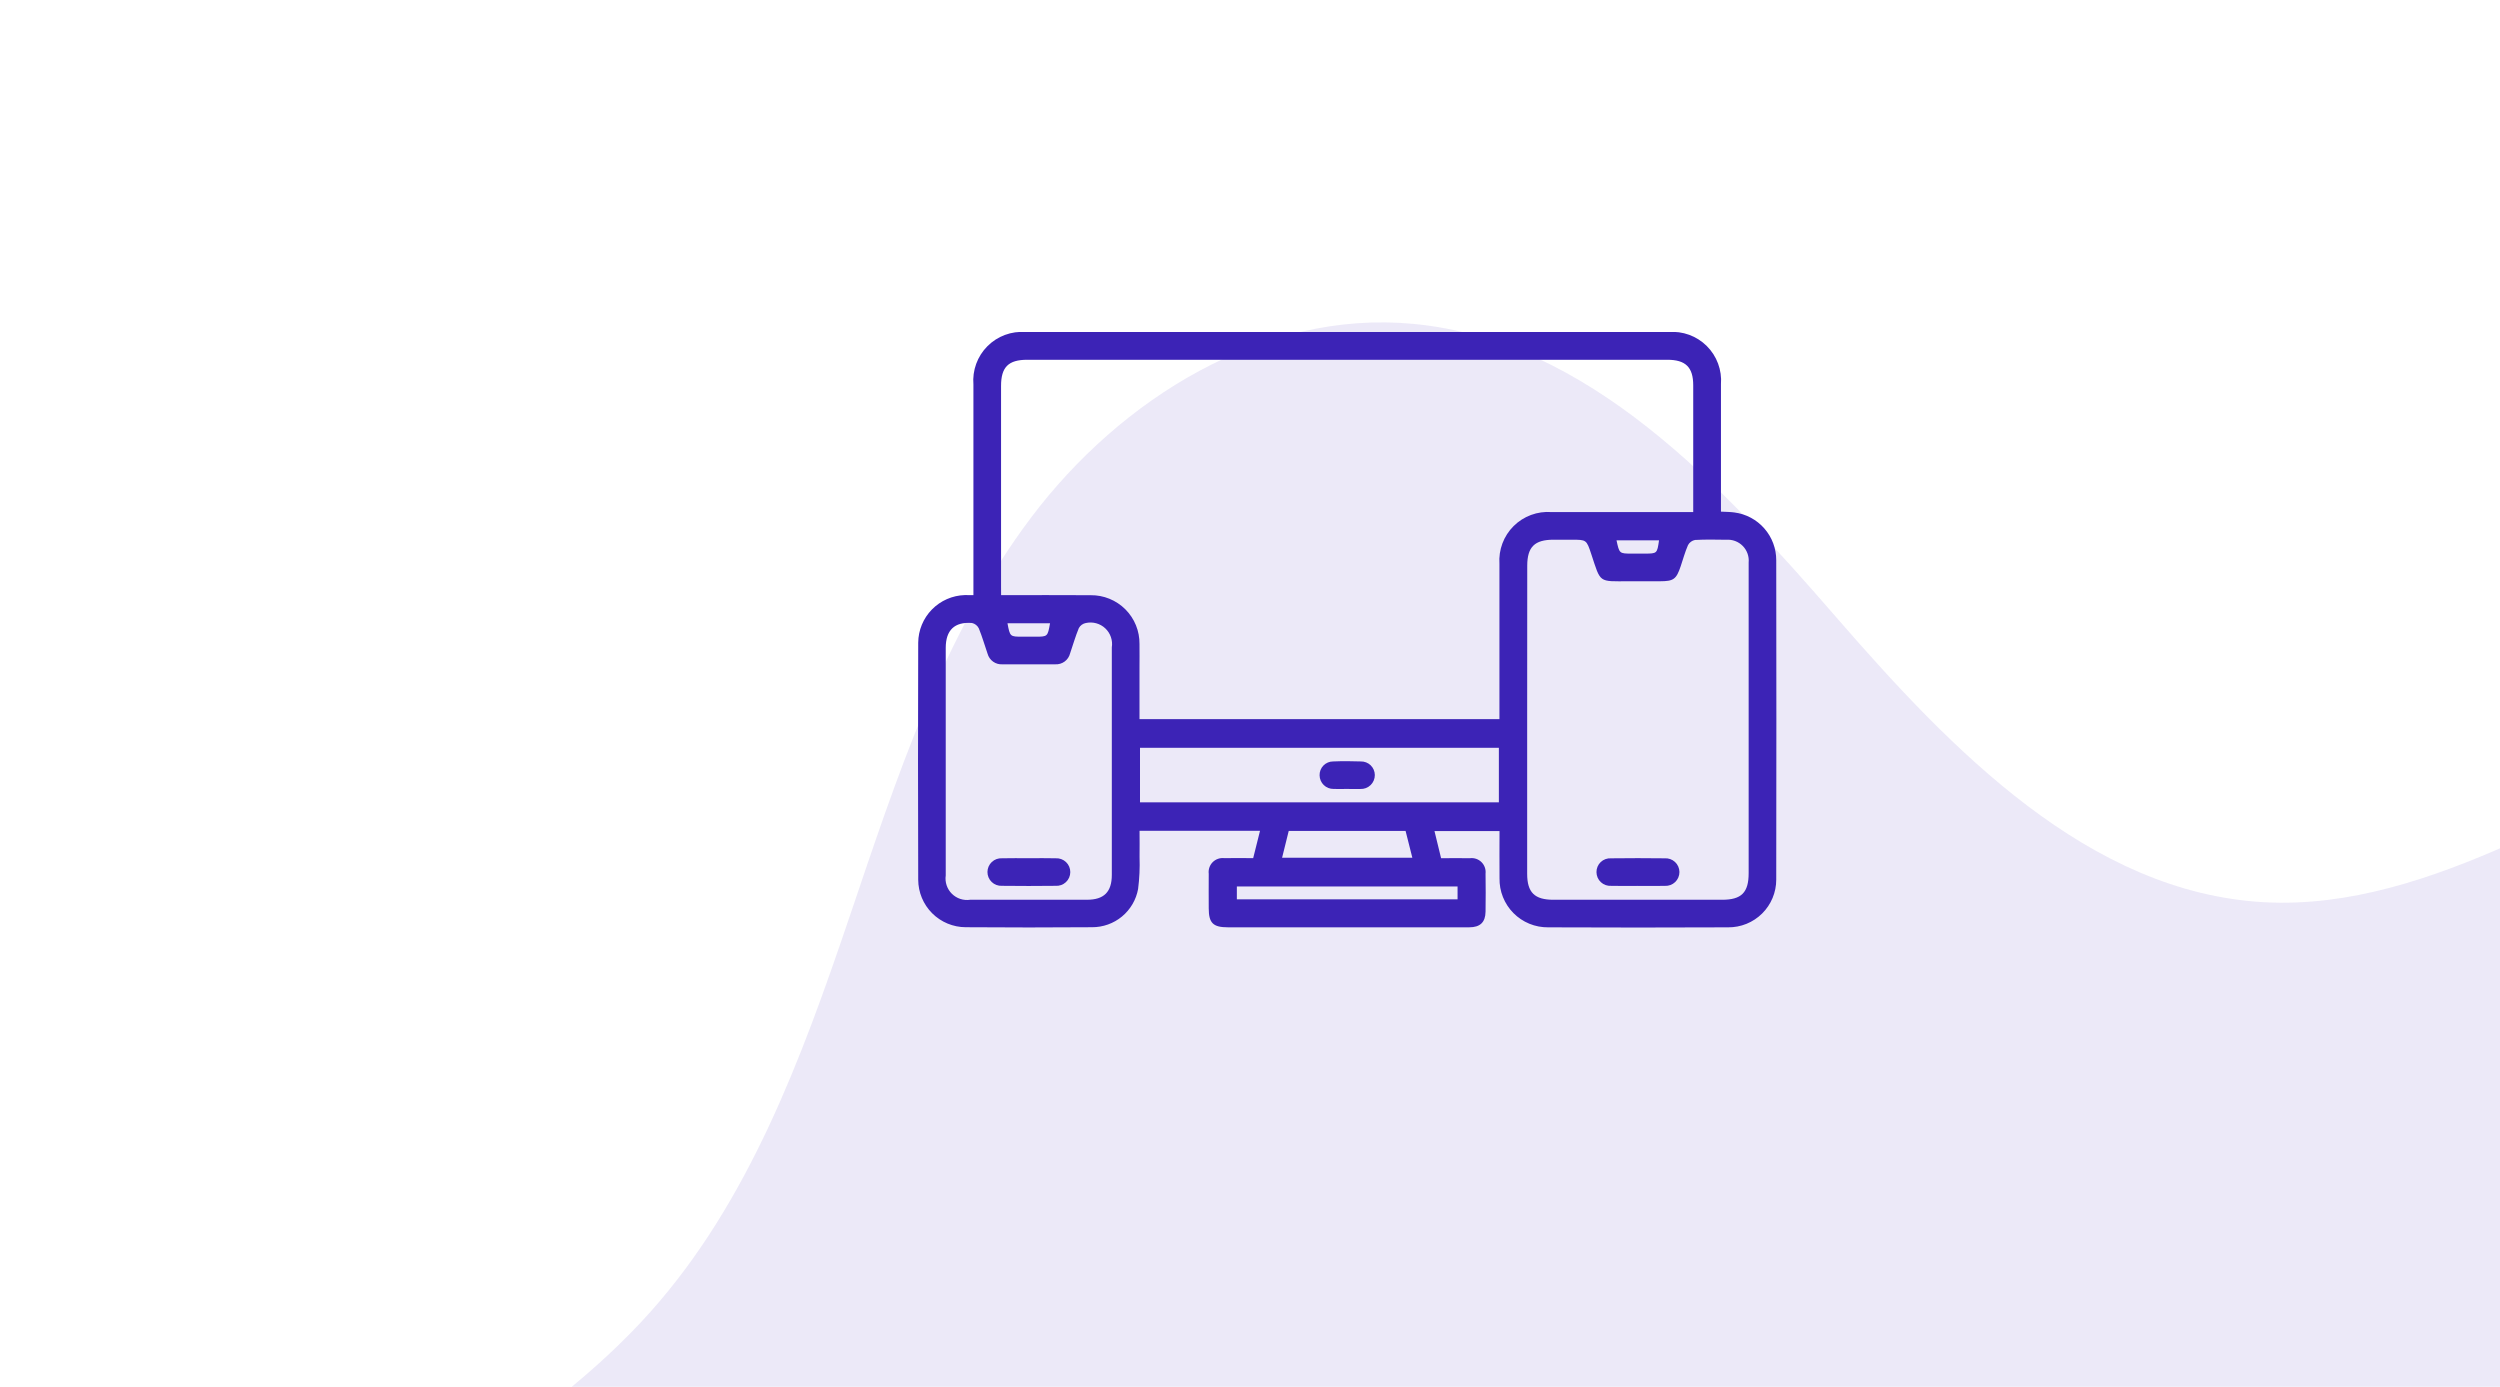 <svg width="256" height="142" viewBox="0 0 256 142" fill="none" xmlns="http://www.w3.org/2000/svg">
<g clip-path="url(#clip0_229_32)">
<g clip-path="url(#clip1_229_32)">
<path opacity="0.1" d="M296.527 67.107C282.955 72.747 270.418 80.481 256.992 86.435C249.079 89.944 240.584 92.869 231.834 92.387C213.899 91.393 199.864 76.84 188.06 63.24C176.255 49.641 162.644 34.873 144.748 33.167C129.327 31.696 114.75 40.862 105.629 52.94C96.507 65.019 91.79 79.744 86.924 94.083C82.059 108.423 76.69 123.027 66.608 134.331C55.565 146.713 39.847 154.039 27.318 164.962C14.789 175.884 5.303 193.568 12.251 208.953C15.568 216.294 22.144 221.825 29.232 225.823C41.765 232.887 56.133 235.827 70.286 238.113C77.551 239.289 85.207 240.473 91.04 244.992C100.592 252.393 102.111 266.077 109.638 275.476C118.292 286.284 133.8 289.716 147.402 287.707C161.004 285.698 173.313 279.198 185.602 273.292C208.22 262.421 228.253 258.998 253.309 264.372C279.484 269.984 306.78 284.39 333.758 276.794C356.234 270.465 372.116 247.238 369.779 224.112C367.971 206.189 356.817 190.387 351.584 173.05C345.077 151.49 348.089 128.047 356.987 107.716C360.792 99.025 365.761 89.871 363.576 80.515C361.147 70.116 350.407 63.278 339.821 61.048C325.221 57.96 310.098 61.467 296.527 67.107Z" fill="#3C23B6"/>
<g clip-path="url(#clip2_229_32)">
<path d="M99.678 60.944V59.844C99.678 53.021 99.678 46.198 99.678 39.374C99.619 38.656 99.716 37.933 99.963 37.256C100.211 36.578 100.602 35.963 101.111 35.452C101.619 34.941 102.232 34.546 102.908 34.295C103.584 34.044 104.307 33.944 105.025 33.999C126.967 33.999 148.91 33.999 170.852 33.999C171.571 33.94 172.294 34.038 172.971 34.285C173.648 34.532 174.263 34.924 174.774 35.432C175.285 35.941 175.68 36.554 175.93 37.23C176.181 37.906 176.282 38.629 176.226 39.347C176.232 43.365 176.232 47.382 176.226 51.399V52.391C176.744 52.421 177.184 52.414 177.614 52.478C178.799 52.635 179.887 53.219 180.673 54.119C181.459 55.019 181.891 56.175 181.887 57.37C181.905 68.27 181.905 79.17 181.887 90.07C181.888 90.716 181.761 91.355 181.513 91.951C181.265 92.548 180.902 93.089 180.443 93.543C179.985 93.998 179.441 94.357 178.843 94.6C178.244 94.843 177.604 94.965 176.958 94.959C170.816 94.987 164.673 94.987 158.53 94.959C157.871 94.966 157.216 94.841 156.606 94.59C155.995 94.34 155.442 93.969 154.977 93.5C154.513 93.031 154.147 92.474 153.902 91.861C153.657 91.249 153.538 90.593 153.551 89.933C153.534 88.342 153.551 86.751 153.551 85.102H146.891L147.567 87.879C148.578 87.879 149.549 87.866 150.52 87.879C150.735 87.853 150.953 87.875 151.158 87.944C151.362 88.014 151.549 88.129 151.703 88.281C151.857 88.433 151.974 88.617 152.046 88.821C152.119 89.025 152.144 89.242 152.12 89.457C152.14 90.757 152.14 92.057 152.12 93.357C152.105 94.439 151.567 94.957 150.452 94.957C146.852 94.966 143.246 94.957 139.643 94.957C135.007 94.957 130.37 94.957 125.734 94.957C124.219 94.957 123.777 94.518 123.774 93.018C123.774 91.836 123.761 90.655 123.774 89.473C123.747 89.258 123.769 89.04 123.839 88.835C123.908 88.63 124.023 88.443 124.176 88.289C124.328 88.135 124.513 88.018 124.717 87.946C124.921 87.874 125.139 87.849 125.354 87.873C126.325 87.854 127.298 87.873 128.326 87.873L129.026 85.073H116.69C116.69 85.973 116.706 86.873 116.69 87.773C116.729 88.863 116.679 89.954 116.541 91.035C116.34 92.137 115.756 93.133 114.894 93.849C114.032 94.564 112.945 94.953 111.824 94.947C107.513 94.98 103.201 94.98 98.889 94.947C97.601 94.943 96.366 94.43 95.455 93.519C94.544 92.608 94.03 91.374 94.025 90.085C93.997 81.992 93.997 73.899 94.025 65.805C94.037 64.534 94.541 63.317 95.431 62.409C96.321 61.502 97.528 60.974 98.798 60.936C99.054 60.935 99.311 60.944 99.678 60.944ZM102.513 60.944C105.663 60.944 108.674 60.926 111.684 60.949C112.343 60.941 112.997 61.065 113.607 61.314C114.217 61.562 114.772 61.93 115.238 62.396C115.703 62.862 116.071 63.416 116.32 64.026C116.568 64.637 116.692 65.29 116.684 65.949C116.697 66.776 116.684 67.603 116.684 68.43C116.684 70.163 116.684 71.895 116.684 73.641H153.542V72.621C153.542 67.659 153.542 62.698 153.542 57.736C153.493 57.025 153.598 56.312 153.848 55.645C154.099 54.977 154.49 54.372 154.996 53.869C155.501 53.367 156.109 52.978 156.777 52.731C157.446 52.484 158.16 52.383 158.87 52.436C163.388 52.432 167.905 52.432 172.423 52.436H173.386C173.386 48.018 173.386 43.736 173.386 39.457C173.386 37.605 172.61 36.841 170.737 36.841C148.887 36.841 127.036 36.841 105.185 36.841C103.26 36.841 102.508 37.592 102.508 39.518C102.508 46.341 102.508 53.163 102.508 59.985L102.513 60.944ZM156.382 73.615C156.382 78.901 156.382 84.186 156.382 89.472C156.382 91.388 157.137 92.136 159.072 92.136C164.829 92.136 170.586 92.136 176.342 92.136C178.327 92.136 179.062 91.4 179.062 89.412C179.062 82.444 179.062 75.475 179.062 68.506C179.062 64.874 179.07 61.242 179.062 57.606C179.092 57.295 179.053 56.982 178.948 56.688C178.843 56.393 178.675 56.126 178.456 55.903C178.237 55.681 177.972 55.509 177.679 55.4C177.387 55.291 177.074 55.247 176.762 55.271C175.7 55.255 174.635 55.233 173.575 55.292C173.423 55.319 173.28 55.381 173.155 55.472C173.03 55.562 172.927 55.68 172.854 55.816C172.547 56.516 172.347 57.26 172.102 57.986C171.655 59.314 171.375 59.519 170.002 59.52C168.939 59.52 167.877 59.52 166.814 59.52C163.647 59.531 163.94 59.737 162.95 56.752C162.457 55.266 162.458 55.266 160.939 55.266C160.319 55.266 159.699 55.266 159.079 55.266C157.142 55.266 156.391 56.011 156.39 57.93C156.384 63.159 156.381 68.386 156.382 73.612V73.615ZM96.843 77.866C96.843 81.793 96.843 85.72 96.843 89.646C96.794 89.986 96.826 90.333 96.935 90.659C97.044 90.984 97.228 91.28 97.472 91.522C97.716 91.763 98.013 91.945 98.339 92.051C98.666 92.157 99.013 92.186 99.352 92.134C103.337 92.14 107.322 92.14 111.307 92.134C113.052 92.134 113.849 91.334 113.85 89.59C113.854 81.826 113.854 74.059 113.85 66.29C113.906 65.936 113.873 65.573 113.756 65.233C113.64 64.894 113.442 64.588 113.18 64.342C112.918 64.096 112.601 63.918 112.254 63.823C111.908 63.728 111.544 63.719 111.193 63.796C111.041 63.823 110.897 63.884 110.772 63.975C110.647 64.066 110.545 64.184 110.472 64.32C110.123 65.162 109.872 66.044 109.577 66.909C109.494 67.243 109.297 67.536 109.021 67.74C108.744 67.944 108.405 68.045 108.062 68.026C106.262 68.026 104.462 68.026 102.662 68.026C102.32 68.051 101.979 67.956 101.699 67.757C101.419 67.559 101.216 67.269 101.126 66.937C100.826 66.073 100.578 65.191 100.232 64.347C100.165 64.208 100.067 64.086 99.946 63.991C99.825 63.895 99.683 63.828 99.532 63.794C97.738 63.661 96.845 64.528 96.843 66.343C96.841 70.183 96.841 74.023 96.843 77.864V77.866ZM116.736 76.576V82.159H153.484V76.576H116.736ZM131.286 87.831H144.623L143.931 85.085H131.966L131.286 87.831ZM149.254 90.777H126.654V92.09H149.254V90.777ZM169.885 55.331H165.531C165.823 56.689 165.823 56.689 167.091 56.689H168.411C169.69 56.686 169.69 56.686 169.885 55.328V55.331ZM103.165 63.821C103.424 65.197 103.424 65.197 104.692 65.197H106.011C107.279 65.197 107.279 65.197 107.524 63.821H103.165Z" fill="#3C23B6"/>
<path d="M167.645 90.716C166.759 90.716 165.873 90.734 164.988 90.71C164.795 90.724 164.602 90.697 164.42 90.633C164.239 90.569 164.072 90.468 163.931 90.337C163.789 90.206 163.676 90.047 163.598 89.87C163.521 89.694 163.48 89.503 163.479 89.311C163.476 89.118 163.513 88.926 163.588 88.748C163.662 88.57 163.773 88.409 163.913 88.276C164.052 88.143 164.218 88.04 164.4 87.974C164.581 87.908 164.774 87.88 164.967 87.892C166.797 87.869 168.627 87.869 170.459 87.892C170.651 87.879 170.845 87.904 171.027 87.968C171.21 88.032 171.377 88.133 171.519 88.264C171.661 88.395 171.775 88.554 171.853 88.73C171.931 88.907 171.972 89.098 171.974 89.291C171.975 89.485 171.937 89.676 171.861 89.854C171.786 90.032 171.674 90.192 171.534 90.326C171.394 90.459 171.229 90.562 171.047 90.628C170.866 90.695 170.673 90.724 170.48 90.713C169.536 90.736 168.59 90.716 167.645 90.716Z" fill="#3C23B6"/>
<path d="M105.358 87.882C106.273 87.882 107.189 87.862 108.104 87.888C108.297 87.877 108.49 87.906 108.671 87.972C108.853 88.039 109.019 88.142 109.159 88.275C109.299 88.408 109.41 88.569 109.486 88.746C109.561 88.924 109.599 89.116 109.598 89.309C109.597 89.502 109.556 89.693 109.478 89.87C109.4 90.047 109.286 90.206 109.144 90.337C109.002 90.468 108.835 90.569 108.652 90.632C108.47 90.696 108.276 90.722 108.084 90.708C106.253 90.73 104.422 90.73 102.592 90.708C102.4 90.717 102.209 90.687 102.03 90.619C101.85 90.552 101.686 90.448 101.548 90.315C101.41 90.182 101.3 90.023 101.226 89.846C101.152 89.669 101.114 89.48 101.115 89.288C101.117 89.096 101.157 88.907 101.234 88.731C101.311 88.555 101.423 88.397 101.563 88.266C101.703 88.136 101.868 88.034 102.048 87.969C102.229 87.904 102.42 87.877 102.612 87.888C103.527 87.863 104.443 87.882 105.358 87.882Z" fill="#3C23B6"/>
<path d="M137.886 80.787C137.443 80.787 136.999 80.808 136.558 80.787C136.372 80.79 136.188 80.756 136.016 80.688C135.844 80.62 135.687 80.518 135.554 80.389C135.421 80.26 135.314 80.106 135.241 79.936C135.168 79.765 135.128 79.582 135.126 79.397C135.12 79.212 135.152 79.027 135.219 78.854C135.287 78.681 135.388 78.523 135.518 78.39C135.648 78.257 135.803 78.152 135.974 78.08C136.145 78.008 136.329 77.971 136.515 77.972C137.458 77.933 138.405 77.937 139.349 77.972C139.534 77.968 139.718 78 139.891 78.068C140.064 78.135 140.221 78.236 140.355 78.365C140.488 78.494 140.594 78.648 140.668 78.818C140.741 78.989 140.78 79.172 140.782 79.357C140.784 79.55 140.747 79.741 140.673 79.919C140.598 80.097 140.489 80.258 140.35 80.392C140.212 80.526 140.048 80.631 139.868 80.7C139.687 80.768 139.495 80.799 139.303 80.791C138.832 80.806 138.359 80.788 137.886 80.787Z" fill="#3C23B6"/>
</g>
</g>
</g>
<defs>
<clipPath id="clip0_229_32">
<rect width="256" height="142" fill="white"/>
</clipPath>
<clipPath id="clip1_229_32">
<rect width="260" height="308" fill="white" transform="translate(-4 -143)"/>
</clipPath>
<clipPath id="clip2_229_32">
<rect width="87.904" height="60.983" fill="white" transform="translate(94 34)"/>
</clipPath>
</defs>
</svg>
